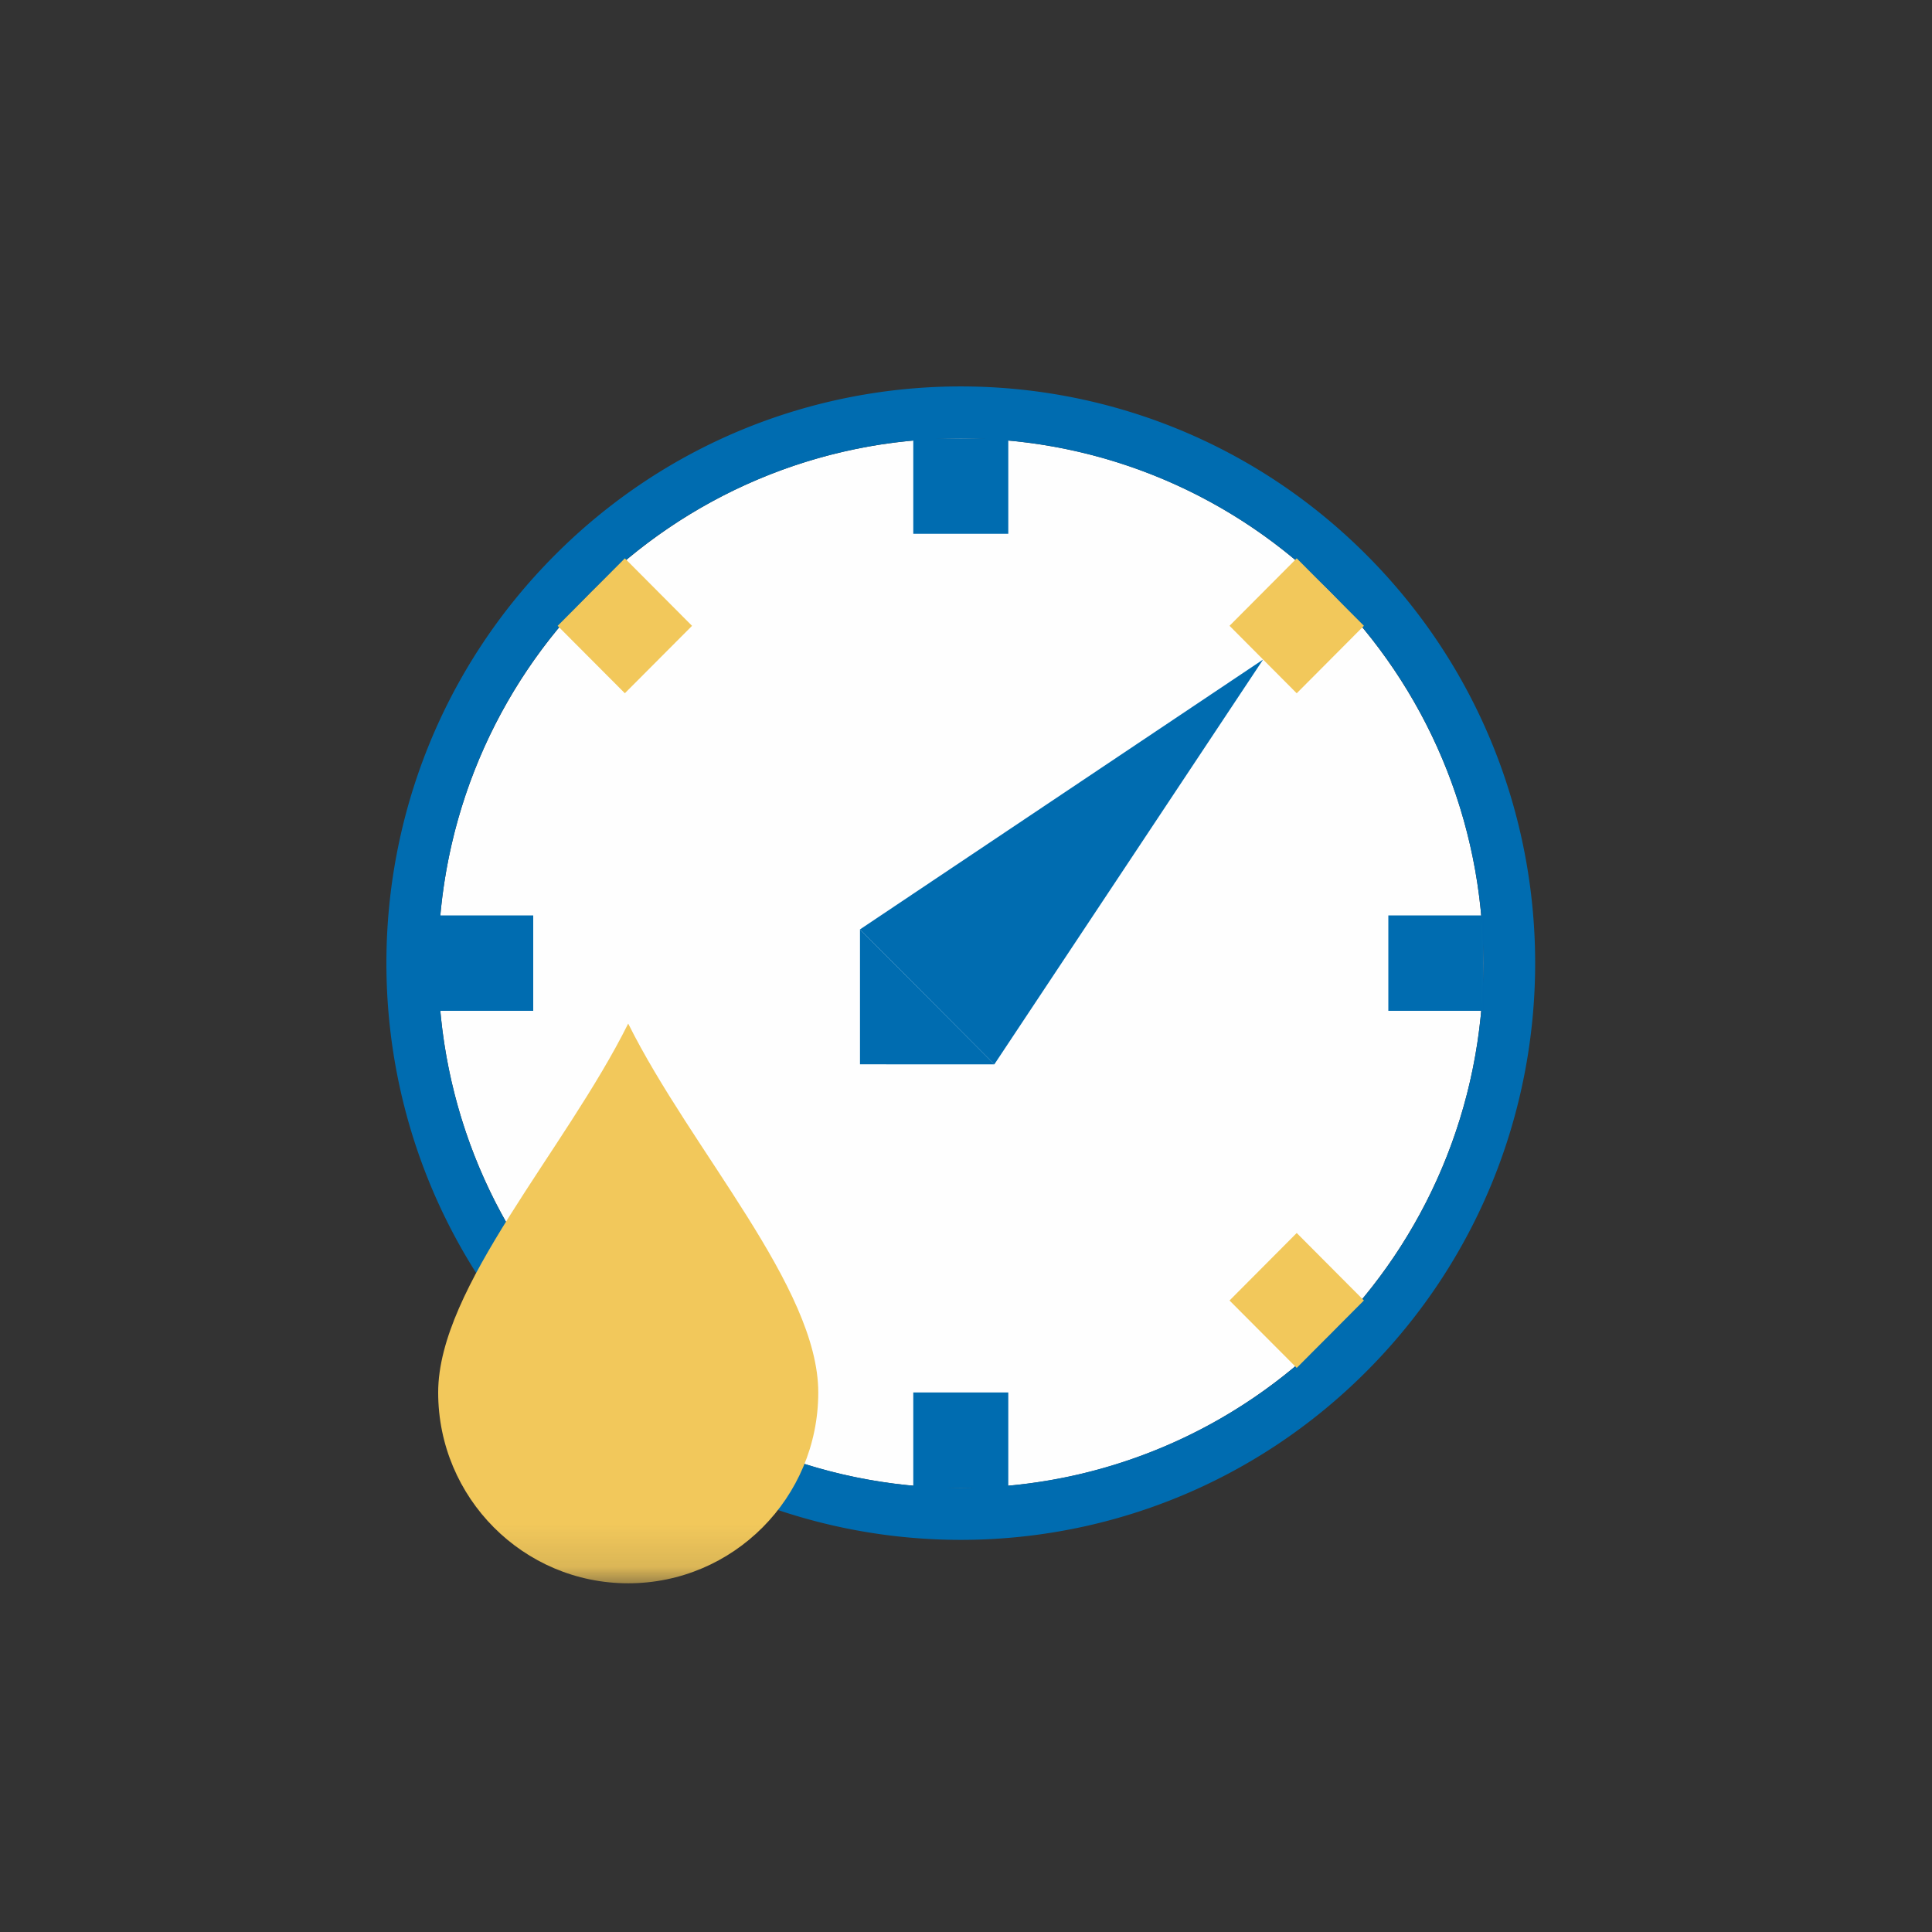 <svg xmlns="http://www.w3.org/2000/svg" xmlns:xlink="http://www.w3.org/1999/xlink" width="45" height="45" viewBox="0 0 45 45">
    <rect x="0" y="0" width="45" height="45" fill="#333333" stroke="none"/>
    <defs>
        <path id="a" d="M0 27.878h26.757V0H0z"/>
    </defs>
    <g fill="none" fill-rule="evenodd" transform="translate(9 9)">
        <path fill="#FEFEFE" d="M25.55 13.433c0 6.75-5.45 12.223-12.172 12.223S1.206 20.184 1.206 13.433c0-6.75 5.45-12.222 12.172-12.222 6.723 0 12.172 5.472 12.172 12.222"/>
        <path fill="#006CB0" d="M20.42 6.362l-6.26 9.429-3.13-3.143z"/>
        <path fill="#006CB0" d="M11.031 15.79v-3.142l3.13 3.143z"/>
        <path fill="#006CB0" d="M4.771 22.076C.018 17.303.018 9.564 4.771 4.79a12.137 12.137 0 0 1 17.214 0c4.754 4.773 4.754 12.512 0 17.285a12.137 12.137 0 0 1-17.214 0M22.838 3.935c-5.224-5.246-13.695-5.246-18.92 0-5.224 5.246-5.224 13.75 0 18.997 5.225 5.246 13.696 5.246 18.92 0 5.225-5.246 5.225-13.751 0-18.997"/>
        <path fill="#F2C85B" d="M21.203 4.005l1.565 1.571-1.565 1.572-1.565-1.572zM5.554 19.719l1.565 1.571-1.565 1.571-1.565-1.571zM22.768 21.29l-1.565 1.571-1.565-1.57 1.565-1.572zM7.119 5.577l-1.565 1.57-1.565-1.57 1.565-1.572z"/>
        <mask id="b" fill="#fff">
            <use xlink:href="#a"/>
        </mask>
        <path fill="#006CB0" d="M12.272 25.656h2.213v-2.223h-2.213zM12.272 3.433h2.213V1.211h-2.213zM1.206 14.544H3.42v-2.222H1.206zM23.337 14.544h2.213v-2.222h-2.213z" mask="url(#b)"/>
        <path fill="#F2C85B" d="M10.059 23.433c0 2.455-1.982 4.445-4.427 4.445-2.444 0-4.426-1.99-4.426-4.445 0-2.454 2.951-5.629 4.426-8.592 1.476 2.963 4.427 6.138 4.427 8.592" mask="url(#b)"/>
    </g>
</svg>
